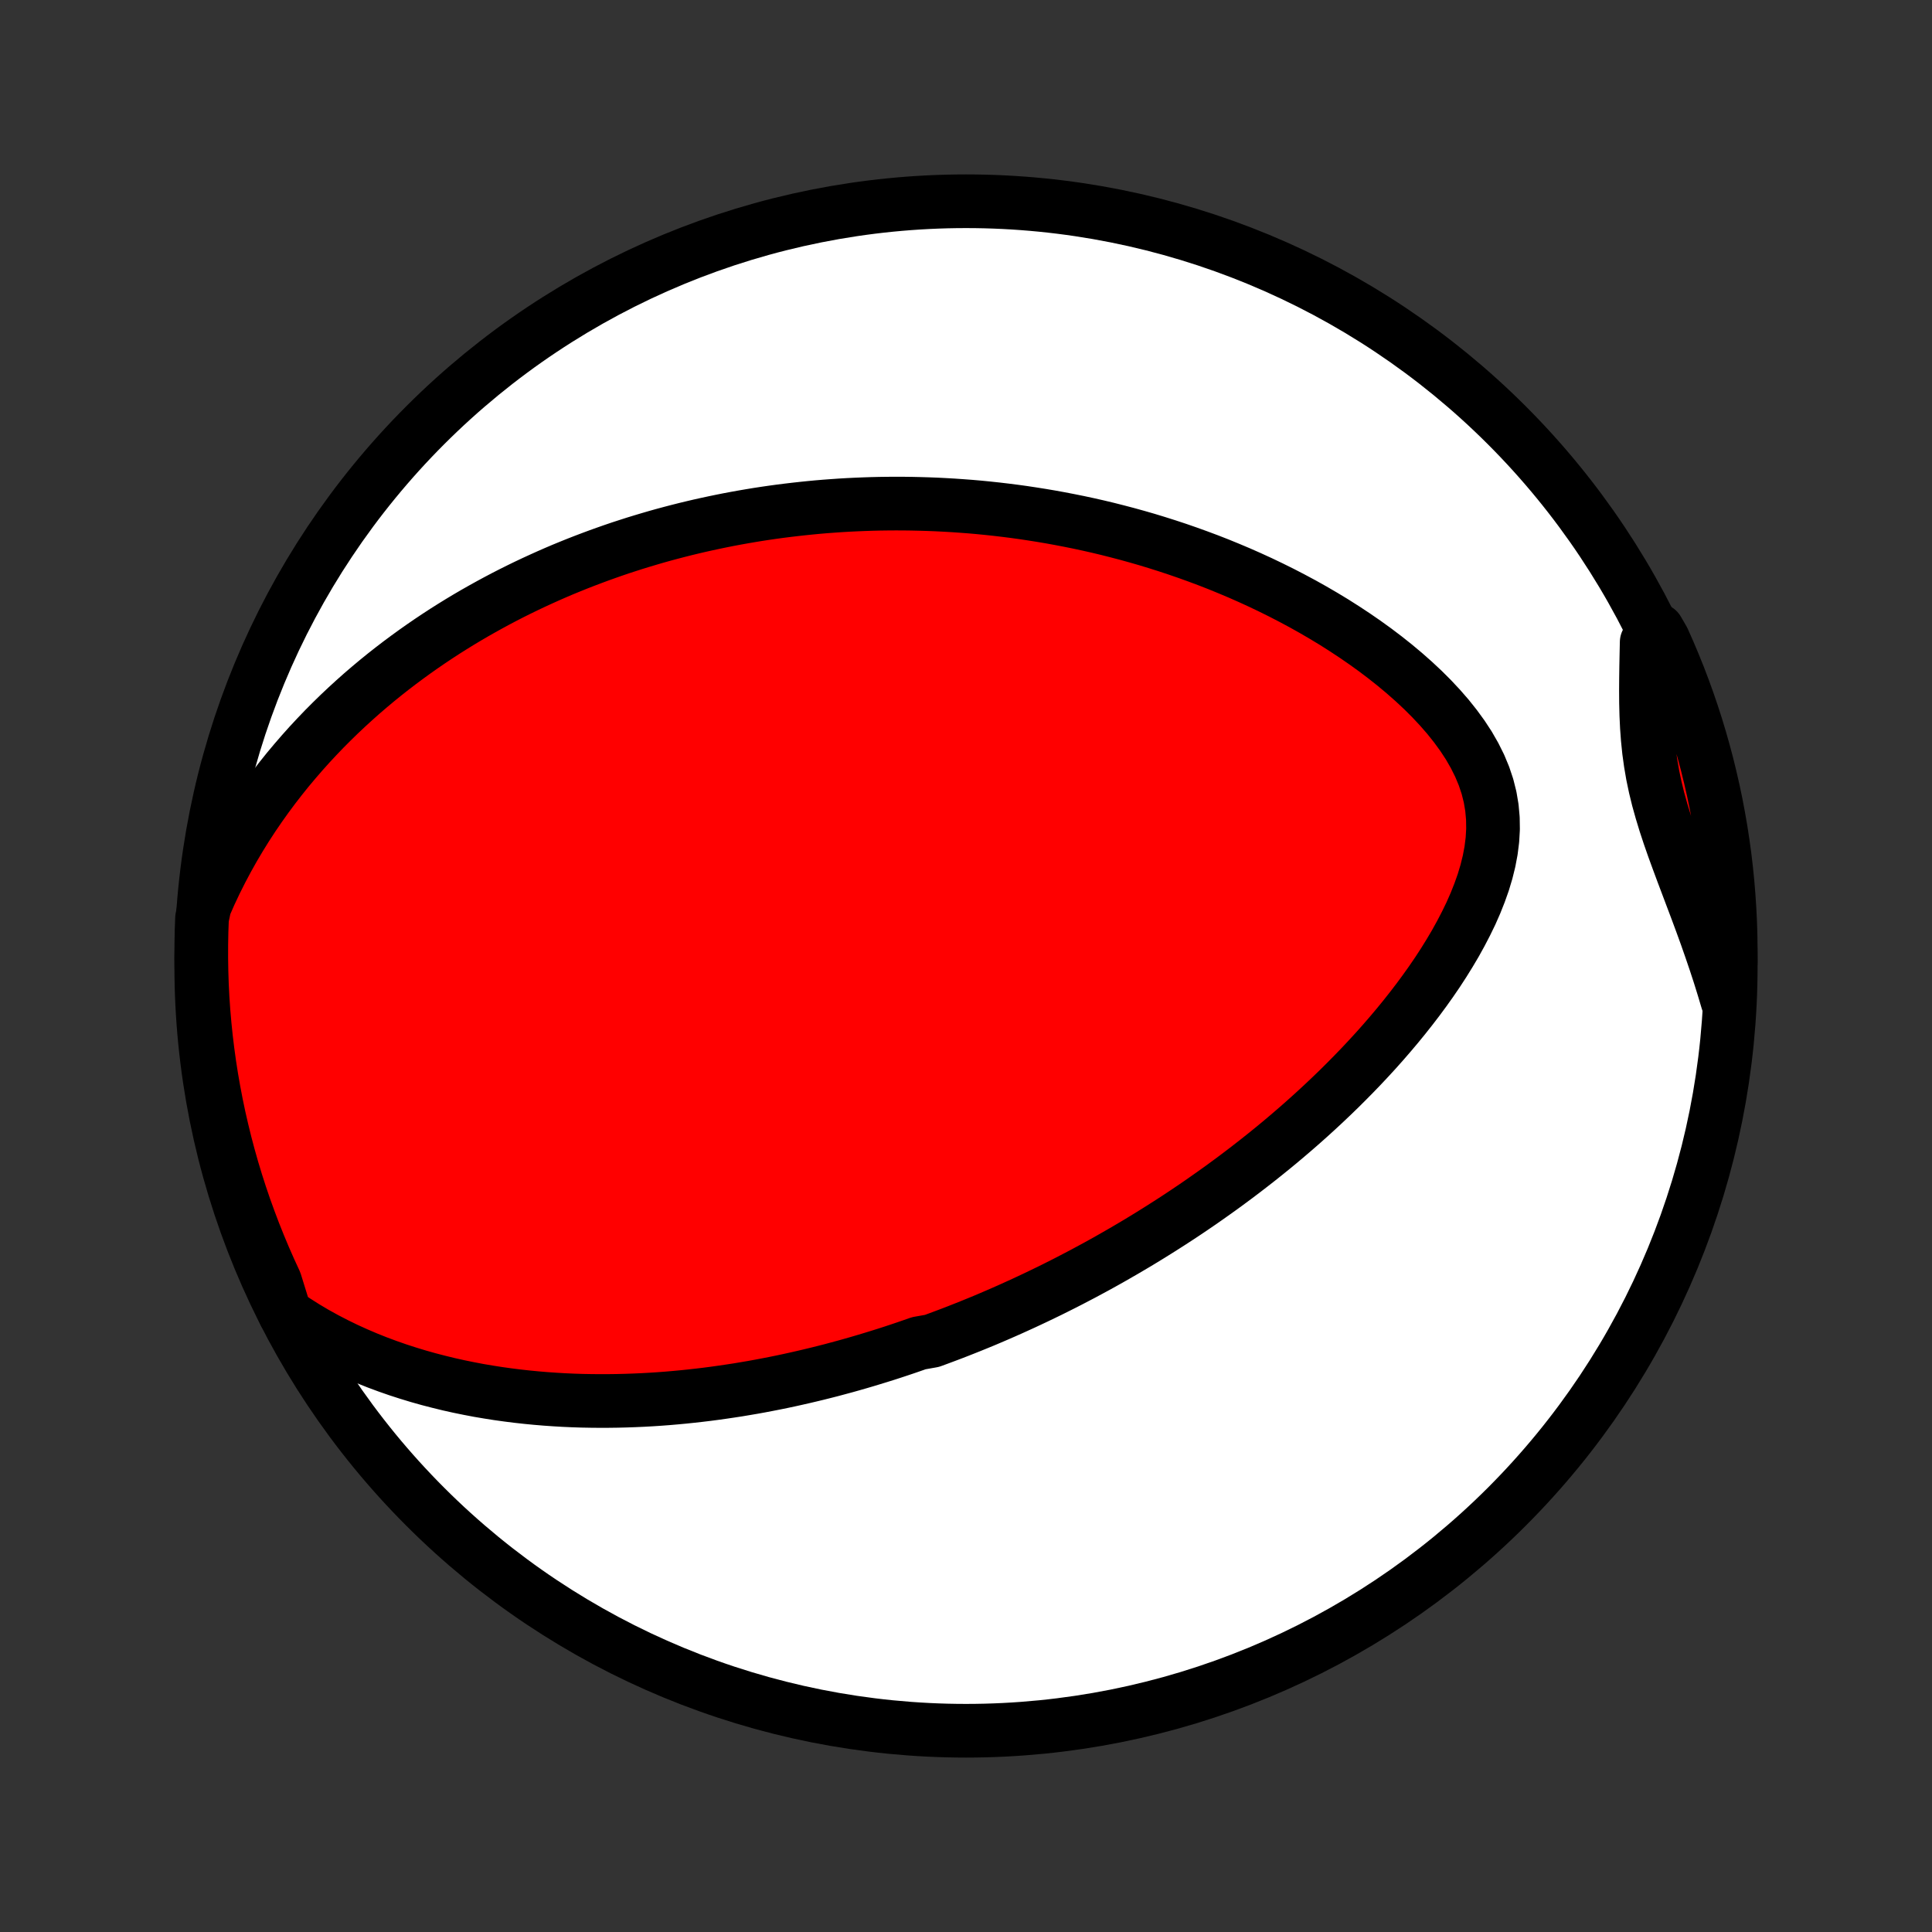 <?xml version="1.0" encoding="utf-8" standalone="no"?>
<!DOCTYPE svg PUBLIC "-//W3C//DTD SVG 1.1//EN"
  "http://www.w3.org/Graphics/SVG/1.1/DTD/svg11.dtd">
<!-- Created with matplotlib (http://matplotlib.org/) -->
<svg height="72pt" version="1.1" viewBox="0 0 72 72" width="72pt" xmlns="http://www.w3.org/2000/svg" xmlns:xlink="http://www.w3.org/1999/xlink">
 <rect x="0" y="0" width="72" height="72" fill="#333333" stroke="none"/>
 <defs>
  <style type="text/css">
*{stroke-linecap:butt;stroke-linejoin:round;}
  </style>
 </defs>
 <g id="figure_1">
  <g id="patch_1">
   <path d="
M0 72
L72 72
L72 0
L0 0
z
" style="fill:none;"/>
  </g>
  <g id="axes_1">
   <g id="PatchCollection_1">
    <defs>
     <path d="
M36 -7.5
C43.558 -7.5 50.808 -10.503 56.153 -15.848
C61.497 -21.192 64.5 -28.442 64.5 -36
C64.5 -43.558 61.497 -50.808 56.153 -56.153
C50.808 -61.497 43.558 -64.5 36 -64.5
C28.442 -64.5 21.192 -61.497 15.848 -56.153
C10.503 -50.808 7.5 -43.558 7.5 -36
C7.5 -28.442 10.503 -21.192 15.848 -15.848
C21.192 -10.503 28.442 -7.5 36 -7.5
z
" id="C0_0_a811fe30f3"/>
     <path d="
M10.625 -23.034
L10.997 -22.781
L11.372 -22.543
L11.751 -22.318
L12.133 -22.107
L12.517 -21.908
L12.901 -21.721
L13.287 -21.546
L13.673 -21.381
L14.059 -21.227
L14.444 -21.084
L14.828 -20.95
L15.211 -20.826
L15.593 -20.71
L15.973 -20.603
L16.351 -20.505
L16.727 -20.413
L17.1 -20.33
L17.471 -20.254
L17.839 -20.184
L18.205 -20.122
L18.567 -20.065
L18.927 -20.015
L19.284 -19.97
L19.637 -19.931
L19.988 -19.897
L20.335 -19.868
L20.68 -19.844
L21.021 -19.824
L21.358 -19.809
L21.693 -19.798
L22.025 -19.792
L22.353 -19.789
L22.679 -19.79
L23.001 -19.794
L23.32 -19.802
L23.636 -19.813
L23.95 -19.827
L24.26 -19.844
L24.567 -19.864
L24.872 -19.887
L25.174 -19.913
L25.473 -19.941
L25.769 -19.972
L26.063 -20.005
L26.355 -20.04
L26.644 -20.078
L26.93 -20.118
L27.214 -20.16
L27.496 -20.203
L27.776 -20.25
L28.053 -20.297
L28.329 -20.347
L28.602 -20.399
L28.873 -20.452
L29.143 -20.507
L29.411 -20.564
L29.677 -20.623
L29.941 -20.683
L30.204 -20.745
L30.465 -20.808
L30.725 -20.873
L30.983 -20.939
L31.24 -21.008
L31.496 -21.077
L31.75 -21.148
L32.004 -21.221
L32.256 -21.295
L32.507 -21.371
L32.758 -21.448
L33.007 -21.526
L33.255 -21.606
L33.503 -21.688
L33.75 -21.771
L33.996 -21.856
L34.242 -21.942
L34.732 -22.029
L34.976 -22.119
L35.22 -22.21
L35.464 -22.302
L35.707 -22.396
L35.95 -22.492
L36.193 -22.589
L36.436 -22.688
L36.679 -22.788
L36.922 -22.891
L37.164 -22.995
L37.407 -23.101
L37.651 -23.209
L37.894 -23.319
L38.138 -23.43
L38.382 -23.544
L38.626 -23.659
L38.871 -23.777
L39.117 -23.896
L39.362 -24.018
L39.609 -24.142
L39.856 -24.268
L40.103 -24.397
L40.352 -24.527
L40.601 -24.661
L40.851 -24.796
L41.101 -24.934
L41.353 -25.075
L41.605 -25.219
L41.859 -25.365
L42.113 -25.514
L42.368 -25.665
L42.624 -25.82
L42.882 -25.978
L43.14 -26.139
L43.399 -26.303
L43.66 -26.47
L43.921 -26.64
L44.184 -26.814
L44.448 -26.992
L44.713 -27.173
L44.978 -27.358
L45.245 -27.547
L45.514 -27.739
L45.783 -27.936
L46.053 -28.136
L46.324 -28.341
L46.596 -28.55
L46.869 -28.763
L47.143 -28.981
L47.417 -29.203
L47.693 -29.43
L47.968 -29.662
L48.245 -29.899
L48.521 -30.14
L48.798 -30.387
L49.075 -30.639
L49.352 -30.896
L49.628 -31.158
L49.905 -31.426
L50.18 -31.699
L50.455 -31.978
L50.729 -32.262
L51.001 -32.552
L51.272 -32.847
L51.541 -33.149
L51.807 -33.456
L52.071 -33.769
L52.331 -34.087
L52.588 -34.412
L52.841 -34.742
L53.089 -35.078
L53.332 -35.419
L53.569 -35.766
L53.799 -36.119
L54.021 -36.477
L54.236 -36.84
L54.44 -37.209
L54.634 -37.582
L54.817 -37.959
L54.986 -38.342
L55.139 -38.728
L55.277 -39.117
L55.395 -39.51
L55.493 -39.906
L55.568 -40.304
L55.618 -40.703
L55.641 -41.102
L55.635 -41.502
L55.599 -41.9
L55.532 -42.296
L55.433 -42.69
L55.303 -43.079
L55.143 -43.463
L54.954 -43.842
L54.74 -44.215
L54.501 -44.58
L54.24 -44.938
L53.961 -45.288
L53.663 -45.63
L53.351 -45.963
L53.025 -46.288
L52.687 -46.604
L52.339 -46.911
L51.983 -47.209
L51.619 -47.498
L51.248 -47.779
L50.872 -48.05
L50.492 -48.312
L50.107 -48.566
L49.72 -48.812
L49.33 -49.048
L48.939 -49.276
L48.546 -49.496
L48.152 -49.707
L47.758 -49.911
L47.364 -50.106
L46.971 -50.294
L46.578 -50.474
L46.186 -50.647
L45.795 -50.812
L45.406 -50.971
L45.019 -51.122
L44.633 -51.266
L44.25 -51.404
L43.868 -51.536
L43.489 -51.661
L43.113 -51.78
L42.739 -51.894
L42.368 -52.001
L41.999 -52.103
L41.633 -52.199
L41.27 -52.291
L40.91 -52.377
L40.552 -52.458
L40.197 -52.534
L39.846 -52.605
L39.497 -52.672
L39.151 -52.735
L38.808 -52.793
L38.467 -52.847
L38.13 -52.898
L37.795 -52.944
L37.463 -52.986
L37.133 -53.025
L36.807 -53.06
L36.483 -53.092
L36.161 -53.12
L35.842 -53.144
L35.526 -53.166
L35.212 -53.184
L34.9 -53.2
L34.59 -53.212
L34.283 -53.221
L33.978 -53.228
L33.675 -53.232
L33.374 -53.233
L33.075 -53.231
L32.778 -53.227
L32.483 -53.22
L32.19 -53.21
L31.899 -53.198
L31.609 -53.184
L31.32 -53.167
L31.034 -53.147
L30.749 -53.126
L30.465 -53.102
L30.182 -53.075
L29.901 -53.046
L29.621 -53.015
L29.343 -52.982
L29.065 -52.947
L28.788 -52.909
L28.513 -52.869
L28.238 -52.827
L27.965 -52.782
L27.692 -52.735
L27.419 -52.686
L27.148 -52.635
L26.877 -52.581
L26.607 -52.525
L26.337 -52.467
L26.068 -52.407
L25.799 -52.344
L25.53 -52.279
L25.262 -52.211
L24.994 -52.141
L24.726 -52.069
L24.458 -51.994
L24.191 -51.916
L23.923 -51.836
L23.656 -51.754
L23.388 -51.668
L23.12 -51.581
L22.853 -51.49
L22.585 -51.396
L22.317 -51.3
L22.048 -51.2
L21.779 -51.098
L21.51 -50.993
L21.24 -50.884
L20.97 -50.773
L20.7 -50.658
L20.429 -50.539
L20.158 -50.417
L19.886 -50.292
L19.613 -50.163
L19.34 -50.03
L19.067 -49.894
L18.792 -49.753
L18.517 -49.608
L18.242 -49.459
L17.966 -49.306
L17.689 -49.149
L17.412 -48.987
L17.134 -48.82
L16.855 -48.648
L16.576 -48.472
L16.297 -48.29
L16.017 -48.103
L15.736 -47.91
L15.455 -47.712
L15.174 -47.508
L14.893 -47.299
L14.611 -47.083
L14.329 -46.861
L14.047 -46.632
L13.766 -46.397
L13.484 -46.155
L13.203 -45.905
L12.923 -45.649
L12.643 -45.385
L12.364 -45.113
L12.086 -44.834
L11.81 -44.546
L11.535 -44.251
L11.262 -43.946
L10.991 -43.633
L10.722 -43.312
L10.456 -42.98
L10.193 -42.64
L9.934 -42.291
L9.678 -41.931
L9.426 -41.562
L9.179 -41.183
L8.938 -40.794
L8.702 -40.395
L8.472 -39.985
L8.249 -39.565
L8.033 -39.135
L7.825 -38.694
L7.627 -38.243
L7.529 -37.782
L7.511 -37.29
L7.502 -36.793
L7.501 -36.295
L7.509 -35.798
L7.525 -35.301
L7.55 -34.804
L7.584 -34.307
L7.627 -33.81
L7.678 -33.315
L7.738 -32.82
L7.806 -32.326
L7.883 -31.834
L7.969 -31.342
L8.063 -30.852
L8.165 -30.364
L8.277 -29.877
L8.396 -29.392
L8.524 -28.909
L8.66 -28.429
L8.805 -27.95
L8.958 -27.474
L9.119 -27.001
L9.289 -26.531
L9.466 -26.063
L9.652 -25.598
L9.845 -25.137
L10.047 -24.678
L10.256 -24.224
z
" id="C0_1_f8108615fe"/>
     <path d="
M64.377 -34.698
L64.232 -35.185
L64.081 -35.671
L63.922 -36.156
L63.758 -36.638
L63.59 -37.118
L63.417 -37.595
L63.241 -38.07
L63.063 -38.542
L62.886 -39.011
L62.71 -39.477
L62.538 -39.941
L62.37 -40.401
L62.21 -40.859
L62.06 -41.314
L61.922 -41.767
L61.796 -42.218
L61.686 -42.668
L61.592 -43.116
L61.515 -43.565
L61.453 -44.013
L61.407 -44.461
L61.374 -44.91
L61.353 -45.359
L61.342 -45.809
L61.339 -46.26
L61.342 -46.711
L61.348 -47.162
L61.357 -47.614
L61.367 -48.066
L61.775 -48.519
L61.983 -48.161
L62.184 -47.709
L62.376 -47.254
L62.561 -46.795
L62.737 -46.333
L62.905 -45.868
L63.065 -45.4
L63.217 -44.929
L63.36 -44.455
L63.495 -43.979
L63.622 -43.5
L63.74 -43.019
L63.85 -42.536
L63.952 -42.051
L64.044 -41.564
L64.129 -41.075
L64.204 -40.585
L64.272 -40.094
L64.33 -39.601
L64.38 -39.107
L64.421 -38.612
L64.454 -38.116
L64.478 -37.62
L64.493 -37.123
L64.5 -36.626
L64.498 -36.129
z
" id="C0_2_b5b61421bb"/>
    </defs>
    <g clip-path="url(#p1bffca34e9)">
     <use style="fill:#ffffff;stroke:#000000;stroke-width:2.0;" x="0.0" xlink:href="#C0_0_a811fe30f3" y="72.0"/>
    </g>
    <g clip-path="url(#p1bffca34e9)">
     <use style="fill:#ff0000;stroke:#000000;stroke-width:2.0;" x="0.0" xlink:href="#C0_1_f8108615fe" y="72.0"/>
    </g>
    <g clip-path="url(#p1bffca34e9)">
     <use style="fill:#ff0000;stroke:#000000;stroke-width:2.0;" x="0.0" xlink:href="#C0_2_b5b61421bb" y="72.0"/>
    </g>
   </g>
  </g>
 </g>
 <defs>
  <clipPath id="p1bffca34e9">
   <rect height="72.0" width="72.0" x="0.0" y="0.0"/>
  </clipPath>
 </defs>
</svg>
